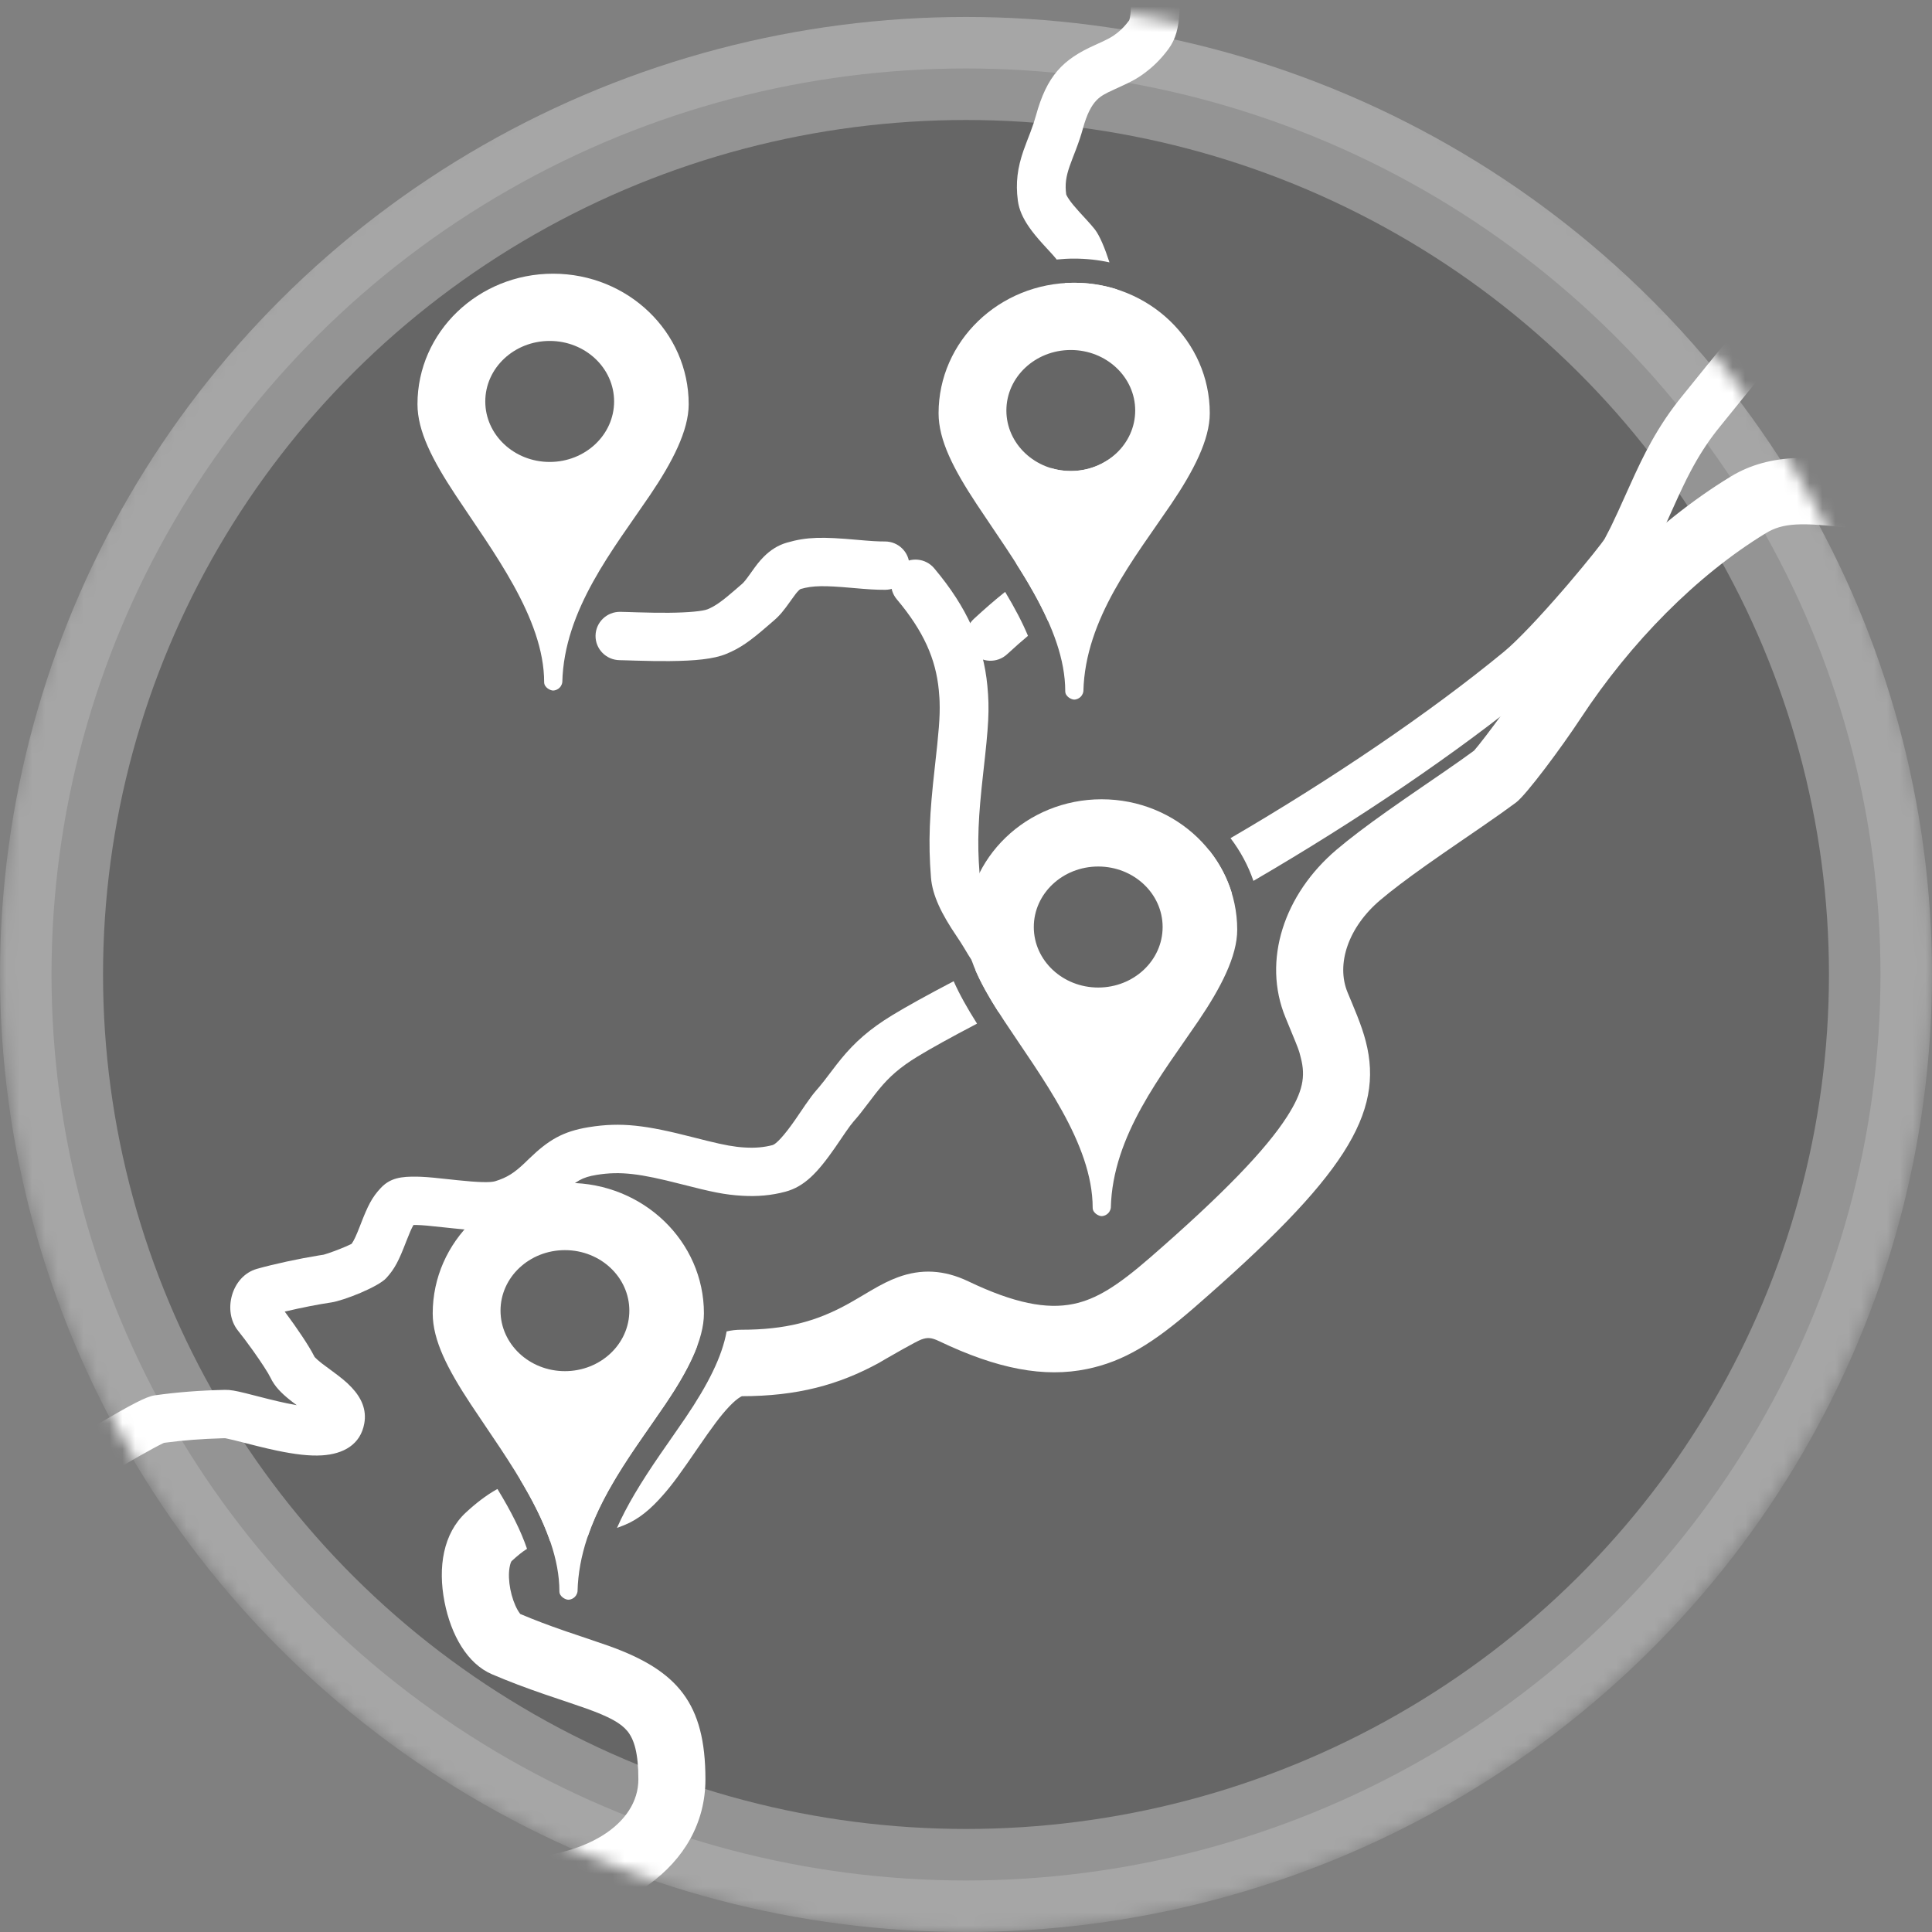 <?xml version="1.0" encoding="UTF-8"?>
<svg width="150px" height="150px" viewBox="0 0 150 150" version="1.1" xmlns="http://www.w3.org/2000/svg" xmlns:xlink="http://www.w3.org/1999/xlink">
    <rect x="0" y="0" width="150" height="150" fill="#808080" stroke="none"/>
    <title>mini-map</title>
    <defs>
        <circle id="path-1" cx="75" cy="75" r="75"></circle>
    </defs>
    <g id="PanoTour" stroke="none" stroke-width="1" fill="none" fill-rule="evenodd">
        <g id="tour-cover-v1" transform="translate(-3134, -1731)">
            <g id="mini-map" transform="translate(3134, 1731)">
                <mask id="mask-2" fill="white">
                    <use xlink:href="#path-1"></use>
                </mask>
                <g id="Mask"></g>
                <g id="front-map" mask="url(#mask-2)">
                    <g transform="translate(0, -4)">
                        <ellipse id="Oval" stroke-opacity="0.3" stroke="#FFFFFF" stroke-width="8" fill-opacity="0.2" fill="#000000" fill-rule="evenodd" cx="75" cy="79.658" rx="71" ry="70.342"></ellipse>
                        <path d="M69.866,47.882 C70.668,47.219 71.862,47.326 72.531,48.122 C75.102,51.177 76.352,54.045 76.658,57.234 C76.837,59.113 76.758,60.286 76.336,64.023 C75.956,67.397 75.855,69.349 76.055,71.836 C76.099,72.382 76.581,73.367 77.416,74.599 C77.649,74.942 77.842,75.242 78.031,75.551 C78.112,75.684 78.355,76.09 78.403,76.169 C78.436,76.222 78.466,76.27 78.494,76.314 C78.518,76.35 78.541,76.385 78.564,76.419 C79.147,77.279 78.916,78.445 78.048,79.023 C77.18,79.6 76.004,79.371 75.421,78.511 C75.382,78.453 75.343,78.395 75.305,78.335 C75.26,78.266 75.217,78.196 75.17,78.121 C75.119,78.038 74.952,77.759 74.852,77.593 L74.809,77.522 L74.793,77.496 C74.634,77.235 74.474,76.985 74.275,76.692 C73.094,74.951 72.392,73.519 72.281,72.134 C72.058,69.353 72.169,67.199 72.574,63.606 C72.882,60.88 72.991,59.657 72.951,58.515 L72.947,58.393 C72.945,58.353 72.943,58.312 72.941,58.272 L72.934,58.15 C72.922,57.966 72.907,57.781 72.889,57.588 C72.658,55.171 71.717,53.012 69.624,50.525 C68.955,49.729 69.063,48.546 69.866,47.882 Z" id="Path-2" stroke="none" fill="#FFFFFF" fill-rule="nonzero"></path>
                        <path d="M74.043,80.182 C74.484,81.179 75.085,82.257 75.857,83.475 C73.867,84.517 72.302,85.38 71.235,86.031 C69.883,86.857 69.047,87.596 68.239,88.582 C68.057,88.804 67.887,89.022 67.617,89.38 C66.895,90.333 66.697,90.586 66.263,91.081 C66.118,91.246 65.929,91.5 65.661,91.888 C65.575,92.012 65.004,92.854 64.823,93.116 C63.456,95.079 62.438,96.133 60.971,96.525 C59.893,96.814 58.795,96.908 57.632,96.839 C56.249,96.757 55.321,96.561 52.811,95.918 C49.706,95.123 48.183,94.915 46.322,95.217 C45.2,95.399 44.711,95.696 43.731,96.64 C43.695,96.676 43.564,96.802 43.561,96.805 C43.49,96.873 43.435,96.926 43.38,96.979 C42.175,98.128 41.16,98.803 39.568,99.294 C38.503,99.623 37.315,99.594 35.098,99.36 C34.956,99.345 34.815,99.33 34.614,99.308 C33.276,99.162 32.831,99.12 32.338,99.108 L32.218,99.106 L32.103,99.107 L32.094,99.123 C31.949,99.373 31.79,99.738 31.558,100.337 L31.524,100.424 C30.967,101.867 30.656,102.501 29.988,103.231 C29.356,103.922 26.68,104.979 25.72,105.121 C24.714,105.269 23.382,105.532 22.238,105.802 L22.105,105.833 L22.18,105.933 C23.042,107.091 23.991,108.491 24.392,109.293 L24.412,109.334 L24.421,109.345 C24.432,109.36 24.448,109.378 24.467,109.399 L24.488,109.42 C24.583,109.519 24.72,109.641 24.907,109.789 C24.931,109.808 24.955,109.827 24.978,109.846 L25.026,109.883 C25.163,109.989 25.319,110.104 25.649,110.346 C26.488,110.961 26.88,111.275 27.294,111.715 C28.061,112.529 28.477,113.442 28.282,114.523 C27.986,116.154 26.67,116.89 24.998,116.994 C24.034,117.054 22.9,116.917 21.508,116.627 C21.038,116.529 20.549,116.415 19.996,116.278 C19.631,116.188 18.395,115.87 18.157,115.812 C17.905,115.75 17.716,115.707 17.578,115.681 C17.543,115.674 17.513,115.668 17.489,115.665 L17.475,115.662 L17.214,115.669 C15.68,115.713 14.229,115.823 12.842,116.008 L12.727,116.024 L12.7,116.037 C12.69,116.042 12.679,116.047 12.668,116.052 L12.634,116.068 C12.444,116.16 12.178,116.297 11.853,116.474 C11.233,116.81 10.418,117.273 9.509,117.805 L9.294,117.931 L8.863,118.185 C7.428,119.033 6.052,119.877 5.708,120.119 C4.855,120.718 3.674,120.518 3.069,119.673 C2.465,118.828 2.666,117.657 3.519,117.057 C3.939,116.762 5.229,115.968 6.638,115.131 L6.826,115.02 L6.921,114.964 L7.11,114.852 C7.205,114.796 7.301,114.74 7.396,114.684 L7.586,114.573 C10.167,113.064 11.336,112.43 12.01,112.335 C13.742,112.089 15.549,111.951 17.459,111.909 C17.88,111.9 18.291,111.979 19.067,112.169 C19.194,112.2 19.549,112.291 19.921,112.386 L20.081,112.427 C20.328,112.49 20.569,112.551 20.742,112.595 L20.914,112.638 C21.425,112.764 21.869,112.867 22.287,112.955 C22.528,113.005 22.757,113.049 22.974,113.087 L23.038,113.098 C22.904,112.999 22.809,112.928 22.719,112.858 L22.63,112.788 C22.6,112.765 22.569,112.741 22.537,112.716 C21.808,112.135 21.322,111.629 21.009,110.977 C20.82,110.582 20.287,109.772 19.711,108.959 L19.582,108.778 C19.195,108.237 18.797,107.707 18.479,107.312 C17.262,105.801 17.967,103.076 19.947,102.514 C21.267,102.14 23.233,101.718 24.757,101.472 L25.154,101.41 L25.117,101.416 L25.13,101.413 C25.135,101.411 25.142,101.41 25.148,101.408 L25.17,101.401 C25.249,101.379 25.354,101.346 25.477,101.305 C25.742,101.216 26.06,101.099 26.368,100.978 C26.692,100.85 26.984,100.724 27.198,100.621 L27.237,100.602 L27.297,100.571 L27.31,100.554 C27.488,100.304 27.661,99.925 27.954,99.173 L27.988,99.084 C28.558,97.607 28.879,96.958 29.578,96.22 C30.287,95.469 31.127,95.326 32.43,95.357 L32.57,95.361 L32.662,95.364 L32.753,95.368 C33.272,95.392 33.812,95.445 35.028,95.578 C35.225,95.599 35.363,95.614 35.499,95.629 C37.134,95.802 38.077,95.824 38.443,95.711 C39.389,95.419 39.938,95.055 40.755,94.276 C40.803,94.229 40.853,94.181 40.919,94.117 L40.941,94.096 C40.954,94.083 40.972,94.066 40.991,94.048 L41.03,94.01 C41.055,93.986 41.079,93.963 41.092,93.951 C42.576,92.519 43.694,91.841 45.71,91.514 C48.243,91.103 50.17,91.366 53.758,92.285 C55.523,92.737 56.394,92.938 57.191,93.034 L57.302,93.047 C57.357,93.053 57.412,93.059 57.467,93.064 L57.578,93.074 C57.67,93.081 57.764,93.088 57.859,93.093 C58.631,93.139 59.323,93.08 59.985,92.903 C60.249,92.832 60.864,92.196 61.706,90.986 C61.783,90.875 61.946,90.636 62.108,90.398 L62.183,90.288 C62.343,90.052 62.49,89.837 62.536,89.77 C62.881,89.27 63.143,88.919 63.408,88.617 C63.461,88.556 63.51,88.5 63.557,88.445 L63.613,88.379 C63.852,88.096 64.067,87.817 64.589,87.128 C64.886,86.735 65.081,86.484 65.301,86.216 C66.371,84.91 67.526,83.889 69.25,82.836 C70.386,82.143 71.994,81.255 74.024,80.191 Z M80.297,77.004 C80.607,78.285 81.45,79.376 82.594,80.061 L82.406,80.154 L81.887,80.411 C81.21,80.747 80.592,81.056 80.079,81.313 C79.747,81.481 79.42,81.645 79.1,81.808 C78.559,82.082 78.038,82.347 77.538,82.604 C76.784,81.421 76.166,80.332 75.729,79.306 C76.256,79.036 76.806,78.756 77.377,78.466 C77.701,78.302 78.031,78.136 78.367,77.967 L79.276,77.512 C79.598,77.351 79.94,77.181 80.297,77.004 Z M93.887,70.026 C94.671,71.01 95.272,72.136 95.64,73.356 C94.005,74.288 92.368,75.19 90.744,76.054 C90.737,76.058 90.705,76.074 90.651,76.1 C90.653,76.036 90.655,75.971 90.655,75.906 C90.655,74.622 90.131,73.453 89.274,72.576 L88.954,72.748 C90.418,71.969 91.893,71.158 93.368,70.323 Z M138.131,28.568 C138.934,29.232 139.042,30.415 138.373,31.211 C137.396,32.372 136.446,33.527 135.425,34.785 C135.258,34.992 134.926,35.403 134.586,35.825 L134.478,35.958 C134.067,36.468 133.668,36.962 133.56,37.093 C132.778,38.05 132.122,39.029 131.514,40.121 C131.451,40.235 131.389,40.348 131.328,40.462 L131.237,40.633 C130.843,41.378 130.466,42.178 129.921,43.389 C129.178,45.044 128.829,45.815 128.497,46.488 L128.391,46.702 L128.342,46.798 C128.221,47.037 128.095,47.28 127.945,47.563 C127.561,48.287 125.88,50.371 124.022,52.488 L123.534,53.04 C121.898,54.876 120.203,56.65 119.185,57.488 C113.205,62.409 105.342,67.719 97.316,72.391 C96.902,71.189 96.298,70.073 95.537,69.075 C103.348,64.52 110.988,59.357 116.767,54.601 C117.78,53.767 119.533,51.918 121.445,49.704 L121.651,49.464 L121.788,49.304 C123.199,47.652 124.465,46.06 124.592,45.82 C124.741,45.539 124.865,45.301 124.986,45.061 L125.031,44.971 L125.042,44.948 L125.099,44.834 C125.409,44.204 125.743,43.466 126.463,41.863 C127.173,40.282 127.629,39.335 128.2,38.309 C128.912,37.03 129.691,35.866 130.62,34.73 C130.718,34.611 131.082,34.159 131.472,33.676 L131.579,33.543 C131.936,33.101 132.295,32.656 132.475,32.435 C133.508,31.16 134.472,29.988 135.465,28.808 C136.135,28.012 137.328,27.905 138.131,28.568 Z" id="Combined-Shape" stroke="none" fill="#FFFFFF" fill-rule="nonzero"></path>
                        <path d="M61.094,46.13 C62.659,45.677 63.866,45.675 66.496,45.908 C67.636,46.009 68.129,46.041 68.708,46.04 C69.753,46.038 70.602,46.876 70.605,47.912 C70.607,48.948 69.761,49.79 68.716,49.792 C67.982,49.794 67.414,49.756 66.16,49.645 C64.002,49.454 63.108,49.456 62.153,49.732 C62.151,49.733 62.145,49.735 62.13,49.745 C62.095,49.768 62.049,49.806 61.991,49.865 C61.851,50.006 61.712,50.186 61.418,50.601 C61.395,50.633 61.395,50.633 61.371,50.667 C60.839,51.418 60.545,51.783 60.07,52.19 C60.037,52.218 60.037,52.218 60.004,52.247 C59.944,52.298 59.883,52.351 59.803,52.42 C59.79,52.432 59.74,52.474 59.692,52.516 L59.614,52.584 L59.597,52.598 C58.256,53.76 57.479,54.323 56.376,54.773 C55.406,55.169 53.981,55.308 51.969,55.327 C51.161,55.334 50.355,55.321 49.33,55.29 C49.158,55.285 48.643,55.269 48.612,55.268 C48.374,55.261 48.218,55.257 48.099,55.255 C47.054,55.237 46.22,54.384 46.238,53.348 C46.255,52.312 47.116,51.486 48.161,51.503 C48.304,51.505 48.473,51.51 48.729,51.517 C48.763,51.518 49.276,51.535 49.444,51.54 C50.424,51.569 51.185,51.582 51.934,51.575 C53.448,51.561 54.574,51.451 54.935,51.303 C55.535,51.058 56.068,50.672 57.107,49.773 C57.146,49.738 57.287,49.617 57.312,49.594 C57.395,49.523 57.46,49.467 57.523,49.412 C57.56,49.381 57.56,49.381 57.596,49.35 C57.756,49.213 57.92,49.009 58.274,48.51 C58.297,48.477 58.297,48.477 58.321,48.444 C58.732,47.864 58.956,47.573 59.288,47.238 C59.807,46.713 60.392,46.332 61.094,46.13 Z" id="Path-5" stroke="none" fill="#FFFFFF" fill-rule="nonzero"></path>
                        <path d="M78.039,49.955 C78.799,51.22 79.377,52.325 79.812,53.366 C79.347,53.753 78.81,54.226 78.187,54.799 C77.421,55.504 76.224,55.46 75.512,54.701 C74.801,53.942 74.845,52.754 75.611,52.049 C76.477,51.253 77.209,50.619 77.839,50.113 Z M86.996,38.918 C86.787,39.558 86.523,40.176 86.199,40.779 C85.818,41.489 85.319,42.075 84.67,42.664 C84.424,42.887 83.733,43.462 83.721,43.473 C83.684,43.505 83.652,43.534 83.625,43.559 L83.61,43.572 L83.597,43.622 C82.972,45.977 82.673,47.623 82.616,48.68 L82.613,48.745 C82.589,49.283 82.567,49.164 82.704,49.627 C82.748,49.774 82.778,49.921 82.788,50.103 C82.803,50.397 82.754,50.698 82.628,50.987 C82.515,51.244 82.362,51.45 82.184,51.622 C82.082,51.719 81.987,51.793 81.884,51.863 C81.816,51.909 81.494,52.102 81.355,52.192 C80.684,50.686 79.817,49.196 78.897,47.752 C79.04,46.416 79.4,44.652 80.02,42.354 C80.059,42.209 80.11,42.07 80.173,41.937 C80.406,41.438 80.723,41.089 81.224,40.653 C81.255,40.625 81.415,40.492 81.593,40.341 C82.079,40.49 82.598,40.57 83.136,40.57 C84.121,40.57 85.039,40.302 85.813,39.84 C86.257,39.591 86.656,39.279 86.996,38.918 Z M83.399,25.954 C84.561,25.954 85.679,26.135 86.725,26.47 C86.866,27.061 86.971,27.599 87.026,28.008 C87.051,28.19 87.076,28.373 87.112,28.635 C87.446,31.06 87.598,32.336 87.64,33.555 C86.85,32.189 85.359,31.236 83.624,31.124 C83.555,30.567 83.468,29.918 83.362,29.143 C83.325,28.878 83.3,28.693 83.274,28.506 C83.262,28.415 83.198,28.093 83.111,27.709 C83.002,27.23 82.871,26.704 82.734,26.207 L82.67,25.978 C82.911,25.962 83.154,25.954 83.399,25.954 Z M90.499,0.089 C91.495,0.403 92.045,1.459 91.728,2.446 C91.659,2.66 91.63,3.027 91.612,3.925 C91.61,4.047 91.609,4.097 91.608,4.163 C91.6,4.491 91.592,4.735 91.576,4.98 C91.502,6.156 91.288,7.034 90.718,7.805 C90.241,8.451 89.725,8.989 89.16,9.442 C88.386,10.064 87.89,10.325 86.561,10.921 C85.769,11.277 85.445,11.467 85.145,11.774 C84.735,12.193 84.384,12.861 84.08,13.968 C83.934,14.502 83.768,14.993 83.546,15.582 C83.503,15.695 83.46,15.806 83.403,15.954 C83.388,15.994 83.369,16.042 83.335,16.129 C83.309,16.197 83.289,16.249 83.27,16.298 C83.171,16.555 83.103,16.739 83.043,16.914 C82.759,17.737 82.678,18.323 82.779,19.092 C82.783,19.115 82.852,19.266 83.01,19.496 C83.189,19.757 83.435,20.055 83.796,20.453 C83.917,20.587 84.339,21.045 84.401,21.113 C84.655,21.392 84.838,21.602 85.001,21.809 C85.379,22.288 85.787,23.281 86.139,24.371 C85.257,24.179 84.34,24.078 83.399,24.078 C82.937,24.078 82.48,24.102 82.031,24.15 C82.02,24.131 82.011,24.114 82.003,24.1 L81.994,24.088 C81.901,23.973 81.775,23.828 81.593,23.629 C81.565,23.599 81.425,23.447 81.281,23.29 L81.21,23.212 C81.115,23.109 81.027,23.013 80.978,22.959 C80.514,22.446 80.174,22.035 79.88,21.606 C79.419,20.934 79.119,20.284 79.026,19.58 C78.842,18.185 79.001,17.034 79.46,15.7 C79.538,15.476 79.62,15.255 79.733,14.96 C79.753,14.908 79.774,14.855 79.801,14.784 C79.835,14.696 79.854,14.649 79.869,14.61 C79.923,14.47 79.963,14.367 80.001,14.265 C80.186,13.777 80.316,13.39 80.427,12.984 C81.28,9.876 82.51,8.62 85,7.503 C86.035,7.039 86.34,6.878 86.778,6.526 C87.088,6.277 87.378,5.974 87.664,5.588 C87.697,5.542 87.766,5.263 87.798,4.746 C87.81,4.562 87.817,4.363 87.823,4.082 C87.824,4.019 87.825,3.971 87.828,3.852 C87.853,2.55 87.897,2.006 88.121,1.307 C88.438,0.32 89.503,-0.225 90.499,0.089 Z" id="Combined-Shape" stroke="none" fill="#FFFFFF" fill-rule="nonzero"></path>
                        <path d="M38.623,119.606 C39.707,121.388 40.438,122.85 40.918,124.25 C40.566,124.471 40.181,124.778 39.721,125.205 C39.687,125.236 39.609,125.403 39.557,125.727 C39.482,126.187 39.503,126.778 39.623,127.393 C39.741,127.996 39.944,128.567 40.179,128.985 C40.251,129.112 40.319,129.214 40.377,129.286 L40.398,129.311 L40.467,129.34 C41.513,129.781 42.548,130.172 43.754,130.59 L43.997,130.675 C44.232,130.755 46.63,131.559 47.272,131.789 C52.631,133.711 54.769,136.262 54.769,142.146 C54.769,148.922 48.111,153.468 39.227,153.468 C37.79,153.468 36.625,152.313 36.625,150.888 C36.625,149.463 37.79,148.308 39.227,148.308 C45.56,148.308 49.563,145.575 49.563,142.146 C49.563,140.159 49.253,139.05 48.691,138.379 C48.187,137.777 47.307,137.288 45.501,136.641 C45.228,136.543 44.563,136.317 43.906,136.094 L43.742,136.039 C43.062,135.809 42.428,135.596 42.291,135.549 C40.787,135.031 39.515,134.552 38.197,133.989 C36.274,133.167 35.011,130.926 34.513,128.372 C33.986,125.675 34.411,123.063 36.166,121.436 C36.974,120.687 37.736,120.11 38.499,119.672 Z M54.145,108.473 C53.618,109.905 52.721,111.449 51.645,113.038 C49.57,116.102 46.938,119.465 45.638,123.273 C44.951,123.407 44.213,123.498 43.29,123.588 C43.051,123.611 42.864,123.631 42.708,123.65 C42.152,122.037 41.32,120.43 40.383,118.866 C40.632,118.79 40.885,118.728 41.144,118.676 C41.639,118.576 42.044,118.525 42.782,118.453 C44.489,118.287 45.209,118.149 46.516,117.628 C46.696,117.556 47.078,117.237 47.579,116.658 C47.61,116.622 47.642,116.585 47.673,116.549 L47.734,116.476 L47.795,116.402 L47.856,116.328 C48.324,115.756 48.799,115.085 49.854,113.549 C51.205,111.582 51.918,110.624 52.819,109.673 C53.183,109.289 53.55,108.945 53.923,108.645 Z M144.243,39.875 C144.721,39.933 145.005,39.967 145.271,39.996 L145.377,40.008 C145.412,40.012 145.448,40.016 145.484,40.02 C145.546,40.026 145.607,40.033 145.666,40.039 C147.096,40.187 148.134,41.455 147.985,42.872 C147.836,44.289 146.556,45.318 145.127,45.17 C145.059,45.163 144.991,45.156 144.922,45.149 C144.883,45.145 144.844,45.14 144.806,45.136 L144.691,45.124 C144.405,45.092 144.107,45.056 143.611,44.996 C139.832,44.538 138.42,44.591 137.092,45.4 C131.736,48.663 126.609,53.865 122.728,59.763 C121.198,62.087 118.493,65.717 117.711,66.301 C117.031,66.809 116.226,67.377 115.068,68.176 C114.988,68.231 114.347,68.67 113.658,69.144 L113.312,69.381 C112.794,69.737 112.297,70.079 112.038,70.259 C111.555,70.593 111.119,70.899 110.707,71.191 C109.218,72.248 108.058,73.124 107.162,73.882 C104.676,75.988 103.718,78.851 104.624,81.048 C104.679,81.182 104.736,81.319 104.812,81.501 C104.834,81.554 104.859,81.614 104.907,81.727 C104.945,81.82 104.973,81.887 105.001,81.954 C105.157,82.327 105.269,82.601 105.375,82.872 C105.662,83.601 105.873,84.217 106.034,84.835 C107.506,90.482 104.35,95.415 92.722,105.521 C89.546,108.28 87.261,109.696 84.41,110.287 C81.073,110.98 77.434,110.29 72.922,108.132 C72.308,107.838 72.004,107.826 71.522,108.002 C71.321,108.076 70.724,108.398 70.092,108.751 L69.957,108.827 C69.097,109.31 68.219,109.823 68.213,109.83 C65.114,111.515 61.919,112.401 57.553,112.401 L57.604,112.401 L57.587,112.407 C57.562,112.418 57.53,112.434 57.492,112.456 L57.462,112.474 C57.236,112.609 56.948,112.853 56.612,113.207 C55.963,113.892 55.35,114.715 54.156,116.453 C53.968,116.727 53.797,116.975 53.639,117.203 L53.342,117.632 C52.779,118.438 52.404,118.951 52.029,119.419 L51.954,119.511 L51.88,119.602 L51.728,119.785 C51.664,119.861 51.599,119.937 51.531,120.015 C50.535,121.168 49.573,121.969 48.459,122.414 C48.266,122.491 48.081,122.562 47.902,122.629 C48.641,120.944 49.747,119.108 51.276,116.887 C51.401,116.706 52.818,114.671 53.216,114.084 C54.975,111.488 56.059,109.333 56.415,107.371 C56.783,107.285 57.161,107.241 57.553,107.241 C61.002,107.241 63.347,106.591 65.718,105.303 C66.009,105.144 66.301,104.977 66.666,104.762 C66.723,104.728 67.406,104.322 67.606,104.206 C68.442,103.718 69.05,103.408 69.715,103.164 C71.515,102.503 73.288,102.579 75.184,103.485 C78.745,105.189 81.271,105.668 83.344,105.237 C85.105,104.872 86.733,103.864 89.29,101.641 C94.955,96.718 98.29,93.251 99.93,90.688 C101.163,88.761 101.374,87.58 100.995,86.126 C100.96,85.995 100.937,85.899 100.913,85.81 L100.904,85.777 L100.89,85.729 L100.876,85.68 L100.866,85.647 C100.765,85.321 100.581,84.879 99.806,83 C97.978,78.566 99.701,73.414 103.781,69.96 C104.811,69.087 106.078,68.13 107.678,66.995 C108.106,66.692 108.558,66.376 109.054,66.031 C109.311,65.853 109.79,65.524 110.294,65.177 L110.431,65.083 L110.569,64.988 C111.305,64.482 112.017,63.994 112.096,63.94 C113.086,63.258 113.798,62.756 114.376,62.33 L114.444,62.28 C114.526,62.187 114.631,62.061 114.758,61.904 L114.807,61.844 C115.113,61.462 115.51,60.944 115.949,60.355 C116.073,60.189 116.198,60.02 116.323,59.85 L116.51,59.595 C117.224,58.617 117.914,57.635 118.368,56.945 C122.649,50.439 128.313,44.693 134.367,41.004 C135.906,40.066 137.606,39.628 139.543,39.556 C140.881,39.506 141.898,39.591 144.243,39.875 Z" id="Combined-Shape" stroke="none" fill="#FFFFFF" fill-rule="nonzero"></path>
                        <g id="pin-hover" stroke="none" stroke-width="1" fill="none" fill-rule="evenodd" transform="translate(32.413, 25.25)">
                            <path d="M10.528,0 C16.343,0 21.057,4.536 21.057,10.131 C21.057,12.184 19.787,14.632 18.049,17.198 C15.228,21.363 11.378,26.08 11.244,31.718 C11.168,32.205 10.746,32.363 10.528,32.363 C10.313,32.363 9.835,32.125 9.835,31.718 C9.835,26.738 5.822,21.529 2.963,17.198 C1.153,14.457 0,12.22 0,10.131 C0,4.536 4.714,0 10.528,0 Z M10.265,5.22 C7.503,5.22 5.264,7.323 5.264,9.918 C5.264,12.512 7.503,14.616 10.265,14.616 C13.027,14.616 15.266,12.512 15.266,9.918 C15.266,7.323 13.027,5.22 10.265,5.22 Z" id="Combined-Shape" fill="#FFFFFF" fill-rule="nonzero"></path>
                        </g>
                        <path d="M83.399,25.954 C89.214,25.954 93.927,30.49 93.927,36.085 C93.927,38.138 92.657,40.586 90.919,43.152 C88.098,47.317 84.248,52.034 84.114,57.672 C84.038,58.159 83.617,58.317 83.399,58.317 C83.184,58.317 82.706,58.079 82.706,57.672 C82.706,52.692 78.693,47.483 75.834,43.152 C74.024,40.411 72.871,38.174 72.871,36.085 C72.871,30.49 77.584,25.954 83.399,25.954 Z M83.136,31.174 C80.374,31.174 78.135,33.277 78.135,35.872 C78.135,38.466 80.374,40.57 83.136,40.57 C85.898,40.57 88.137,38.466 88.137,35.872 C88.137,33.277 85.898,31.174 83.136,31.174 Z" id="Combined-Shape" stroke="none" fill="#FFFFFF" fill-rule="nonzero"></path>
                        <path d="M85.528,66.056 C91.343,66.056 96.057,70.592 96.057,76.187 C96.057,78.241 94.787,80.688 93.049,83.254 C90.228,87.419 86.378,92.136 86.244,97.774 C86.168,98.261 85.746,98.42 85.528,98.42 C85.313,98.42 84.835,98.181 84.835,97.774 C84.835,92.794 80.822,87.585 77.963,83.254 C76.153,80.513 75,78.276 75,76.187 C75,70.592 79.714,66.056 85.528,66.056 Z M85.265,71.276 C82.503,71.276 80.264,73.38 80.264,75.974 C80.264,78.569 82.503,80.672 85.265,80.672 C88.027,80.672 90.266,78.569 90.266,75.974 C90.266,73.38 88.027,71.276 85.265,71.276 Z" id="Combined-Shape" stroke="none" fill="#FFFFFF" fill-rule="nonzero"></path>
                        <path d="M44.125,95.84 C49.939,95.84 54.653,100.376 54.653,105.971 C54.653,108.024 53.383,110.472 51.645,113.038 C48.824,117.203 44.974,121.92 44.84,127.558 C44.764,128.045 44.342,128.203 44.125,128.203 C43.909,128.203 43.432,127.964 43.432,127.558 C43.432,122.578 39.419,117.369 36.559,113.038 C34.75,110.297 33.596,108.059 33.596,105.971 C33.596,100.376 38.31,95.84 44.125,95.84 Z M43.861,101.06 C41.099,101.06 38.86,103.163 38.86,105.758 C38.86,108.352 41.099,110.456 43.861,110.456 C46.623,110.456 48.862,108.352 48.862,105.758 C48.862,103.163 46.623,101.06 43.861,101.06 Z" id="Combined-Shape" stroke="none" fill="#FFFFFF" fill-rule="nonzero"></path>
                    </g>
                </g>
            </g>
        </g>
    </g>
</svg>